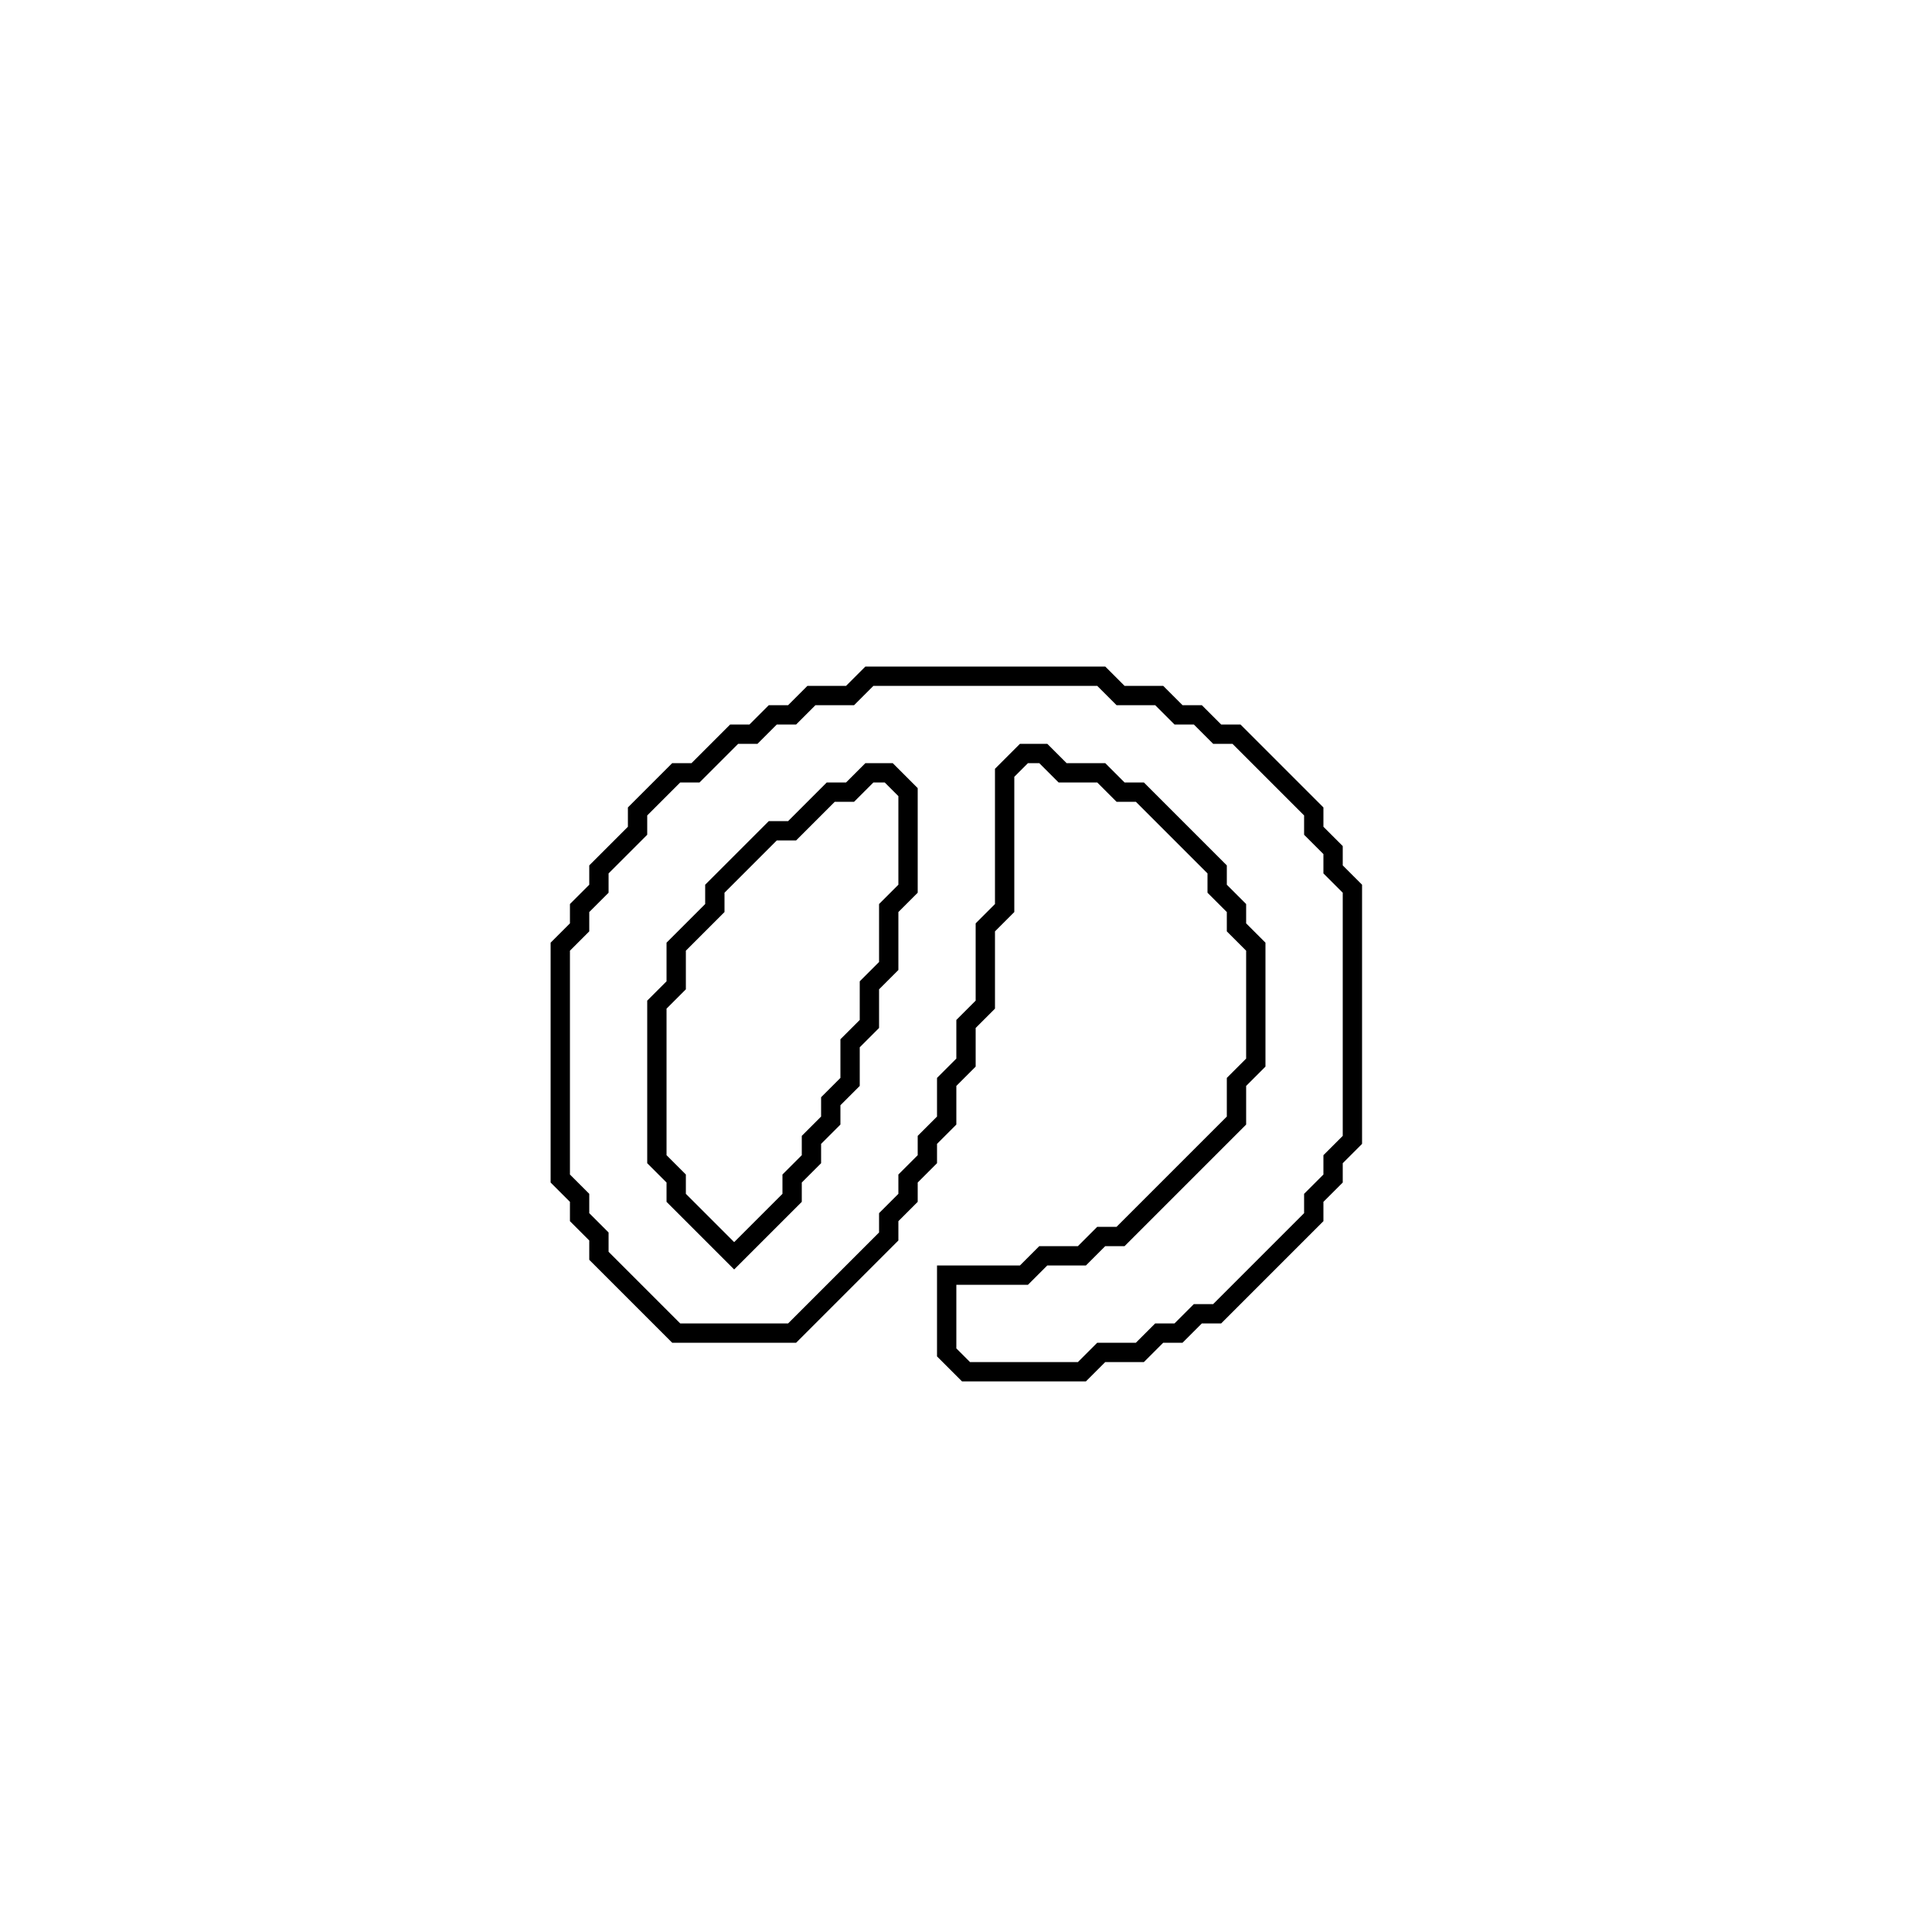 <?xml version="1.0" encoding="utf-8" ?>
<svg baseProfile="full" height="100" version="1.1" width="100" xmlns="http://www.w3.org/2000/svg" xmlns:ev="http://www.w3.org/2001/xml-events" xmlns:xlink="http://www.w3.org/1999/xlink"><defs /><polygon fill="none" id="1" points="45,35 44,36 42,36 41,37 40,37 39,38 38,38 36,40 35,40 33,42 33,43 31,45 31,46 30,47 30,48 29,49 29,61 30,62 30,63 31,64 31,65 35,69 41,69 46,64 46,63 47,62 47,61 48,60 48,59 49,58 49,56 50,55 50,53 51,52 51,48 52,47 52,40 53,39 54,39 55,40 57,40 58,41 59,41 63,45 63,46 64,47 64,48 65,49 65,55 64,56 64,58 58,64 57,64 56,65 54,65 53,66 49,66 49,70 50,71 56,71 57,70 59,70 60,69 61,69 62,68 63,68 68,63 68,62 69,61 69,60 70,59 70,46 69,45 69,44 68,43 68,42 64,38 63,38 62,37 61,37 60,36 58,36 57,35" stroke="black" stroke-width="1" /><polygon fill="none" id="2" points="44,41 45,40 46,40 47,41 47,46 46,47 46,50 45,51 45,53 44,54 44,56 43,57 43,58 42,59 42,60 41,61 41,62 38,65 35,62 35,61 34,60 34,52 35,51 35,49 37,47 37,46 40,43 41,43 43,41" stroke="black" stroke-width="1" /></svg>